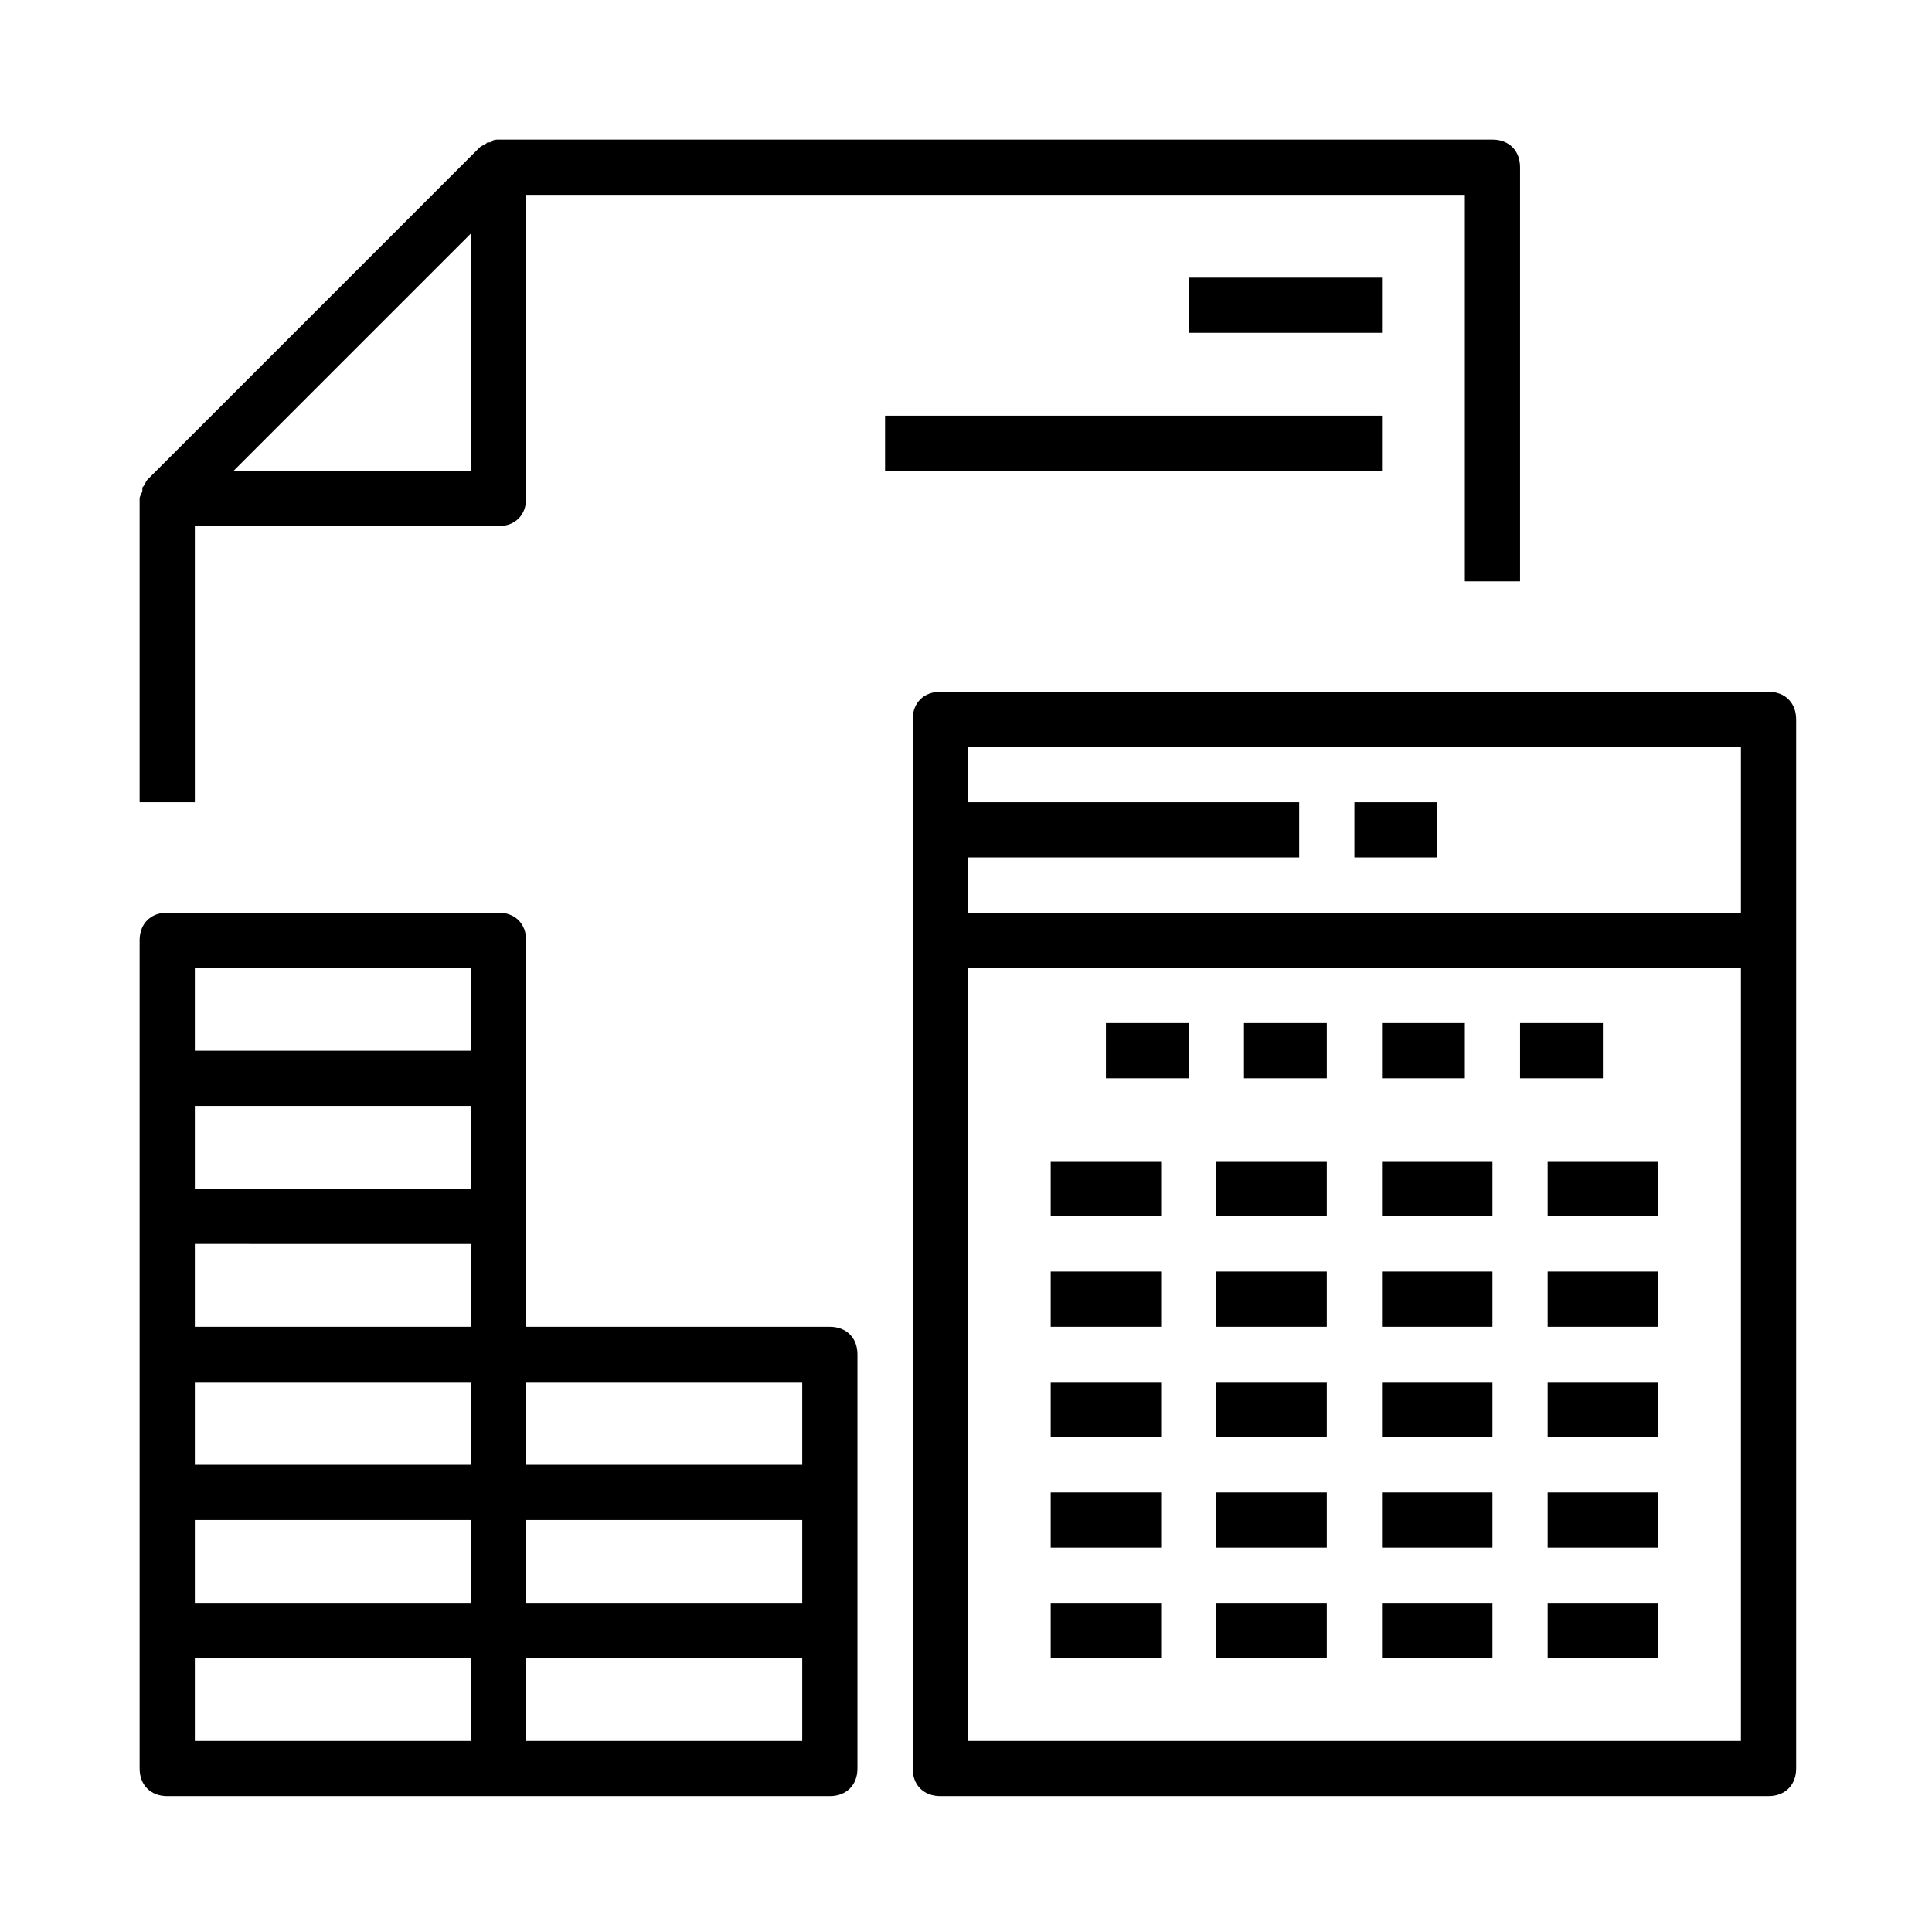 <svg width="512" height="512" xmlns="http://www.w3.org/2000/svg"><g fill-rule="evenodd"><path d="M468.683 183.333h-219.5c-4.39 0-7.316 2.927-7.316 7.317v278.033c0 4.39 2.926 7.317 7.316 7.317h219.5c4.39 0 7.317-2.927 7.317-7.317V190.65c0-4.39-2.927-7.317-7.317-7.317zm-7.316 14.634v43.9H256.5v-14.634h87.8V212.6h-87.8v-14.633h204.867zM256.5 461.367V256.5h204.867v204.867H256.5z"/><path d="M293.083 271.133h21.95v14.633h-21.95zm36.584 0h21.95v14.633h-21.95zm36.583 0h21.95v14.633h-21.95zm36.583 0h21.95v14.633h-21.95zM278.45 307.717h29.267v14.633H278.45zm43.9 0h29.267v14.633H322.35zm43.9 0h29.267v14.633H366.25zm43.9 0h29.267v14.633H410.15zm-131.7 29.266h29.267v14.633H278.45zm43.9 0h29.267v14.633H322.35zm43.9 0h29.267v14.633H366.25zm43.9 0h29.267v14.633H410.15zm-131.7 29.267h29.267v14.633H278.45zm43.9 0h29.267v14.633H322.35zm43.9 0h29.267v14.633H366.25zm43.9 0h29.267v14.633H410.15zm-131.7 29.267h29.267v14.633H278.45zm43.9 0h29.267v14.633H322.35zm43.9 0h29.267v14.633H366.25zm43.9 0h29.267v14.633H410.15zm-131.7 29.266h29.267v14.633H278.45zm43.9 0h29.267v14.633H322.35zm43.9 0h29.267v14.633H366.25zm43.9 0h29.267v14.633H410.15zM51.633 139.433h80.484c4.39 0 7.316-2.926 7.316-7.316V51.633H388.2v102.434h14.633V44.317c0-4.39-2.926-7.317-7.316-7.317h-263.4c-.732 0-1.464 0-2.195.732h-.732c-.732.731-1.463.731-2.195 1.463l-87.8 87.8c-.732.732-.732 1.463-1.463 2.195v.732c0 .731-.732 1.463-.732 2.195V212.6h14.633v-73.167zM124.8 124.8H61.877l31.461-31.462L124.8 61.877V124.8zm95.117 226.817h-80.484V249.183c0-4.39-2.926-7.316-7.316-7.316h-87.8c-4.39 0-7.317 2.926-7.317 7.316v219.5c0 4.39 2.927 7.317 7.317 7.317h175.6c4.39 0 7.316-2.927 7.316-7.317v-109.75c0-4.39-2.926-7.316-7.316-7.316zM51.633 366.25H124.8v21.95H51.633v-21.95zm73.167-14.633H51.633v-21.95H124.8v21.95zm0-36.584H51.633v-21.95H124.8v21.95zm-73.167 87.8H124.8v21.95H51.633v-21.95zm87.8 0H212.6v21.95h-73.167v-21.95zM212.6 388.2h-73.167v-21.95H212.6v21.95zM51.633 256.5H124.8v21.95H51.633V256.5zm0 182.917H124.8v21.95H51.633v-21.95zm160.967 21.95h-73.167v-21.95H212.6v21.95z"/><path d="M315.033 73.583h51.217v14.633h-51.217zm-80.483 36.584h131.7V124.8h-131.7zM358.933 212.6h21.95v14.633h-21.95z"/></g></svg>